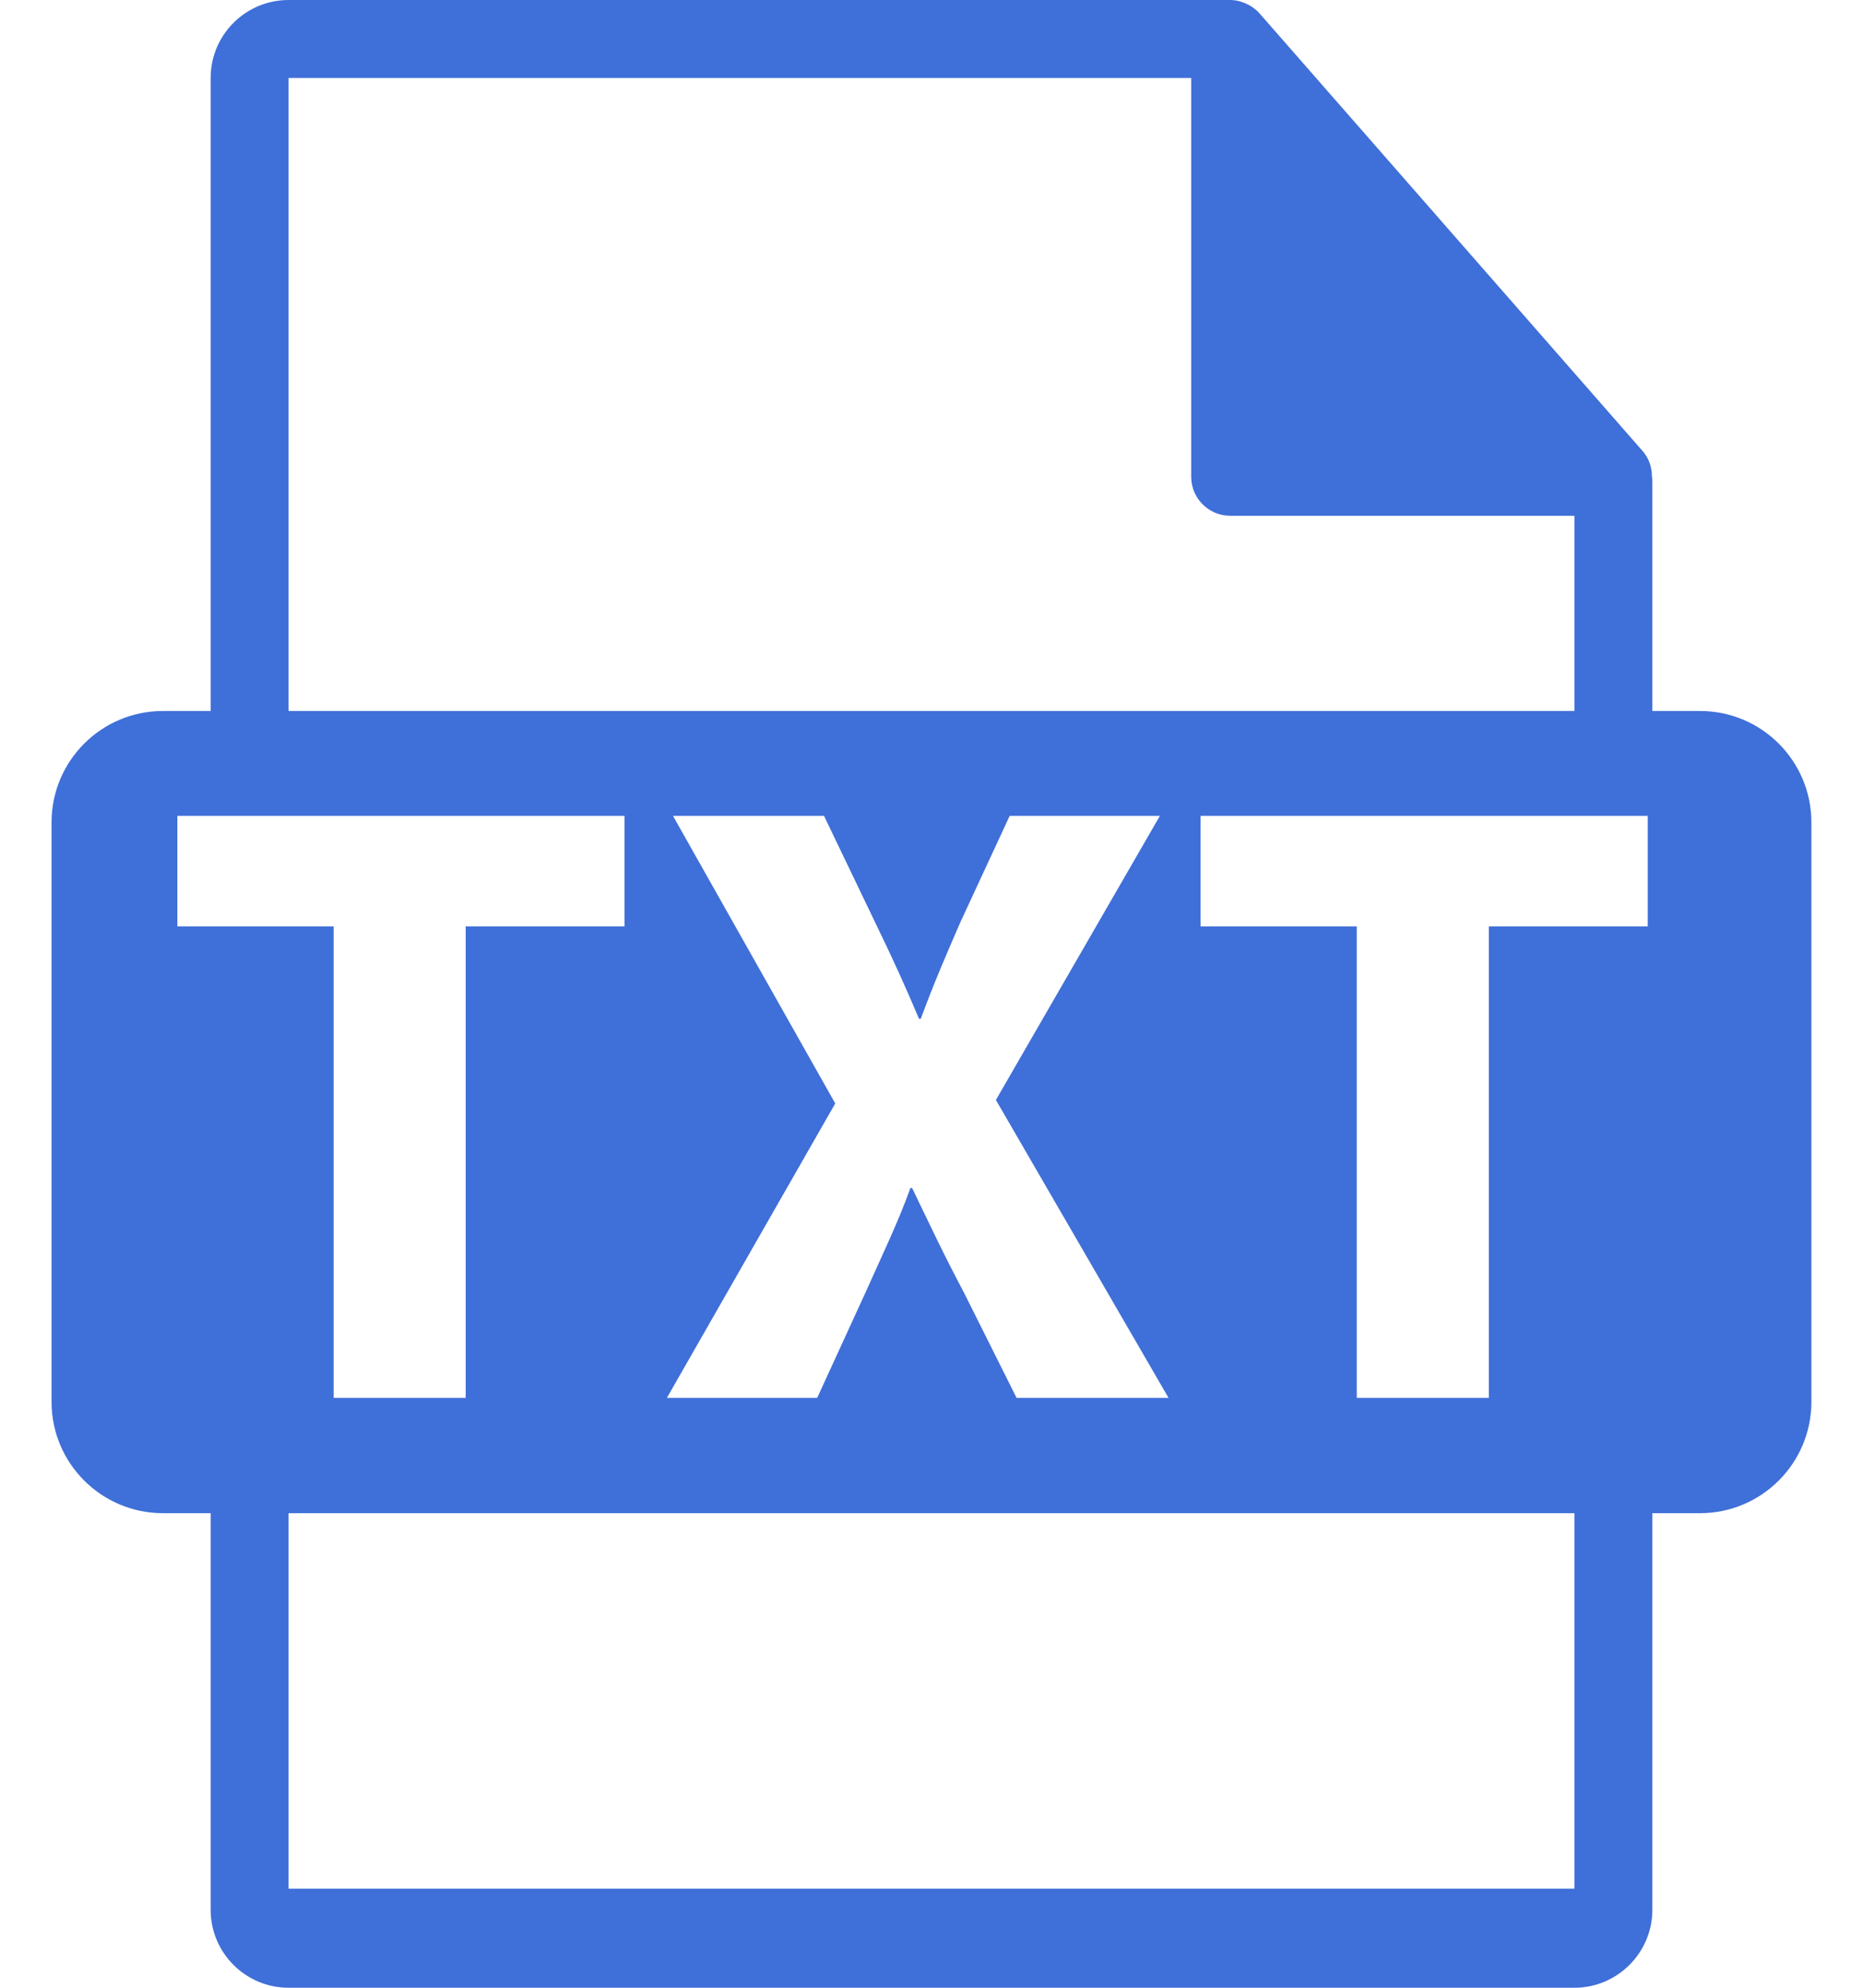 <svg width="30" height="32" viewBox="0 0 30 32" fill="none" xmlns="http://www.w3.org/2000/svg">
<path d="M27.376 11.446H26.608V7.738C26.608 7.715 26.604 7.692 26.601 7.669C26.6 7.521 26.553 7.377 26.452 7.262L20.282 0.215C20.28 0.213 20.279 0.212 20.277 0.21C20.241 0.169 20.198 0.135 20.152 0.105C20.139 0.096 20.125 0.089 20.111 0.081C20.072 0.06 20.03 0.042 19.988 0.029C19.976 0.026 19.965 0.021 19.954 0.018C19.907 0.007 19.859 0 19.81 0H4.647C3.954 0 3.392 0.563 3.392 1.255V11.446H2.624C1.633 11.446 0.83 12.249 0.83 13.24V22.567C0.83 23.557 1.633 24.36 2.624 24.36H3.392V30.745C3.392 31.437 3.954 32 4.647 32H25.353C26.044 32 26.608 31.437 26.608 30.745V24.36H27.376C28.366 24.36 29.169 23.557 29.169 22.567V13.24C29.169 12.249 28.366 11.446 27.376 11.446ZM4.647 1.255H19.182V7.675C19.182 8.022 19.463 8.303 19.81 8.303H25.353V11.446H4.647V1.255ZM10.837 13.134H13.269L14.09 14.844C14.367 15.414 14.576 15.873 14.799 16.401H14.827C15.049 15.803 15.23 15.386 15.466 14.844L16.259 13.134H18.678L16.037 17.708L18.817 22.504H16.37L15.522 20.808C15.175 20.155 14.952 19.669 14.688 19.126H14.66C14.465 19.669 14.229 20.155 13.937 20.808L13.159 22.504H10.739L13.45 17.764L10.837 13.134ZM2.856 14.914V13.134H10.057V14.914H7.499V22.504H5.373V14.914H2.856ZM25.353 30.405H4.647V24.36H25.353V30.405H25.353ZM26.533 14.914H23.975V22.504H21.848V14.914H19.332V13.134H26.534V14.914H26.533Z" fill="#3F6FD8"/>
</svg>
